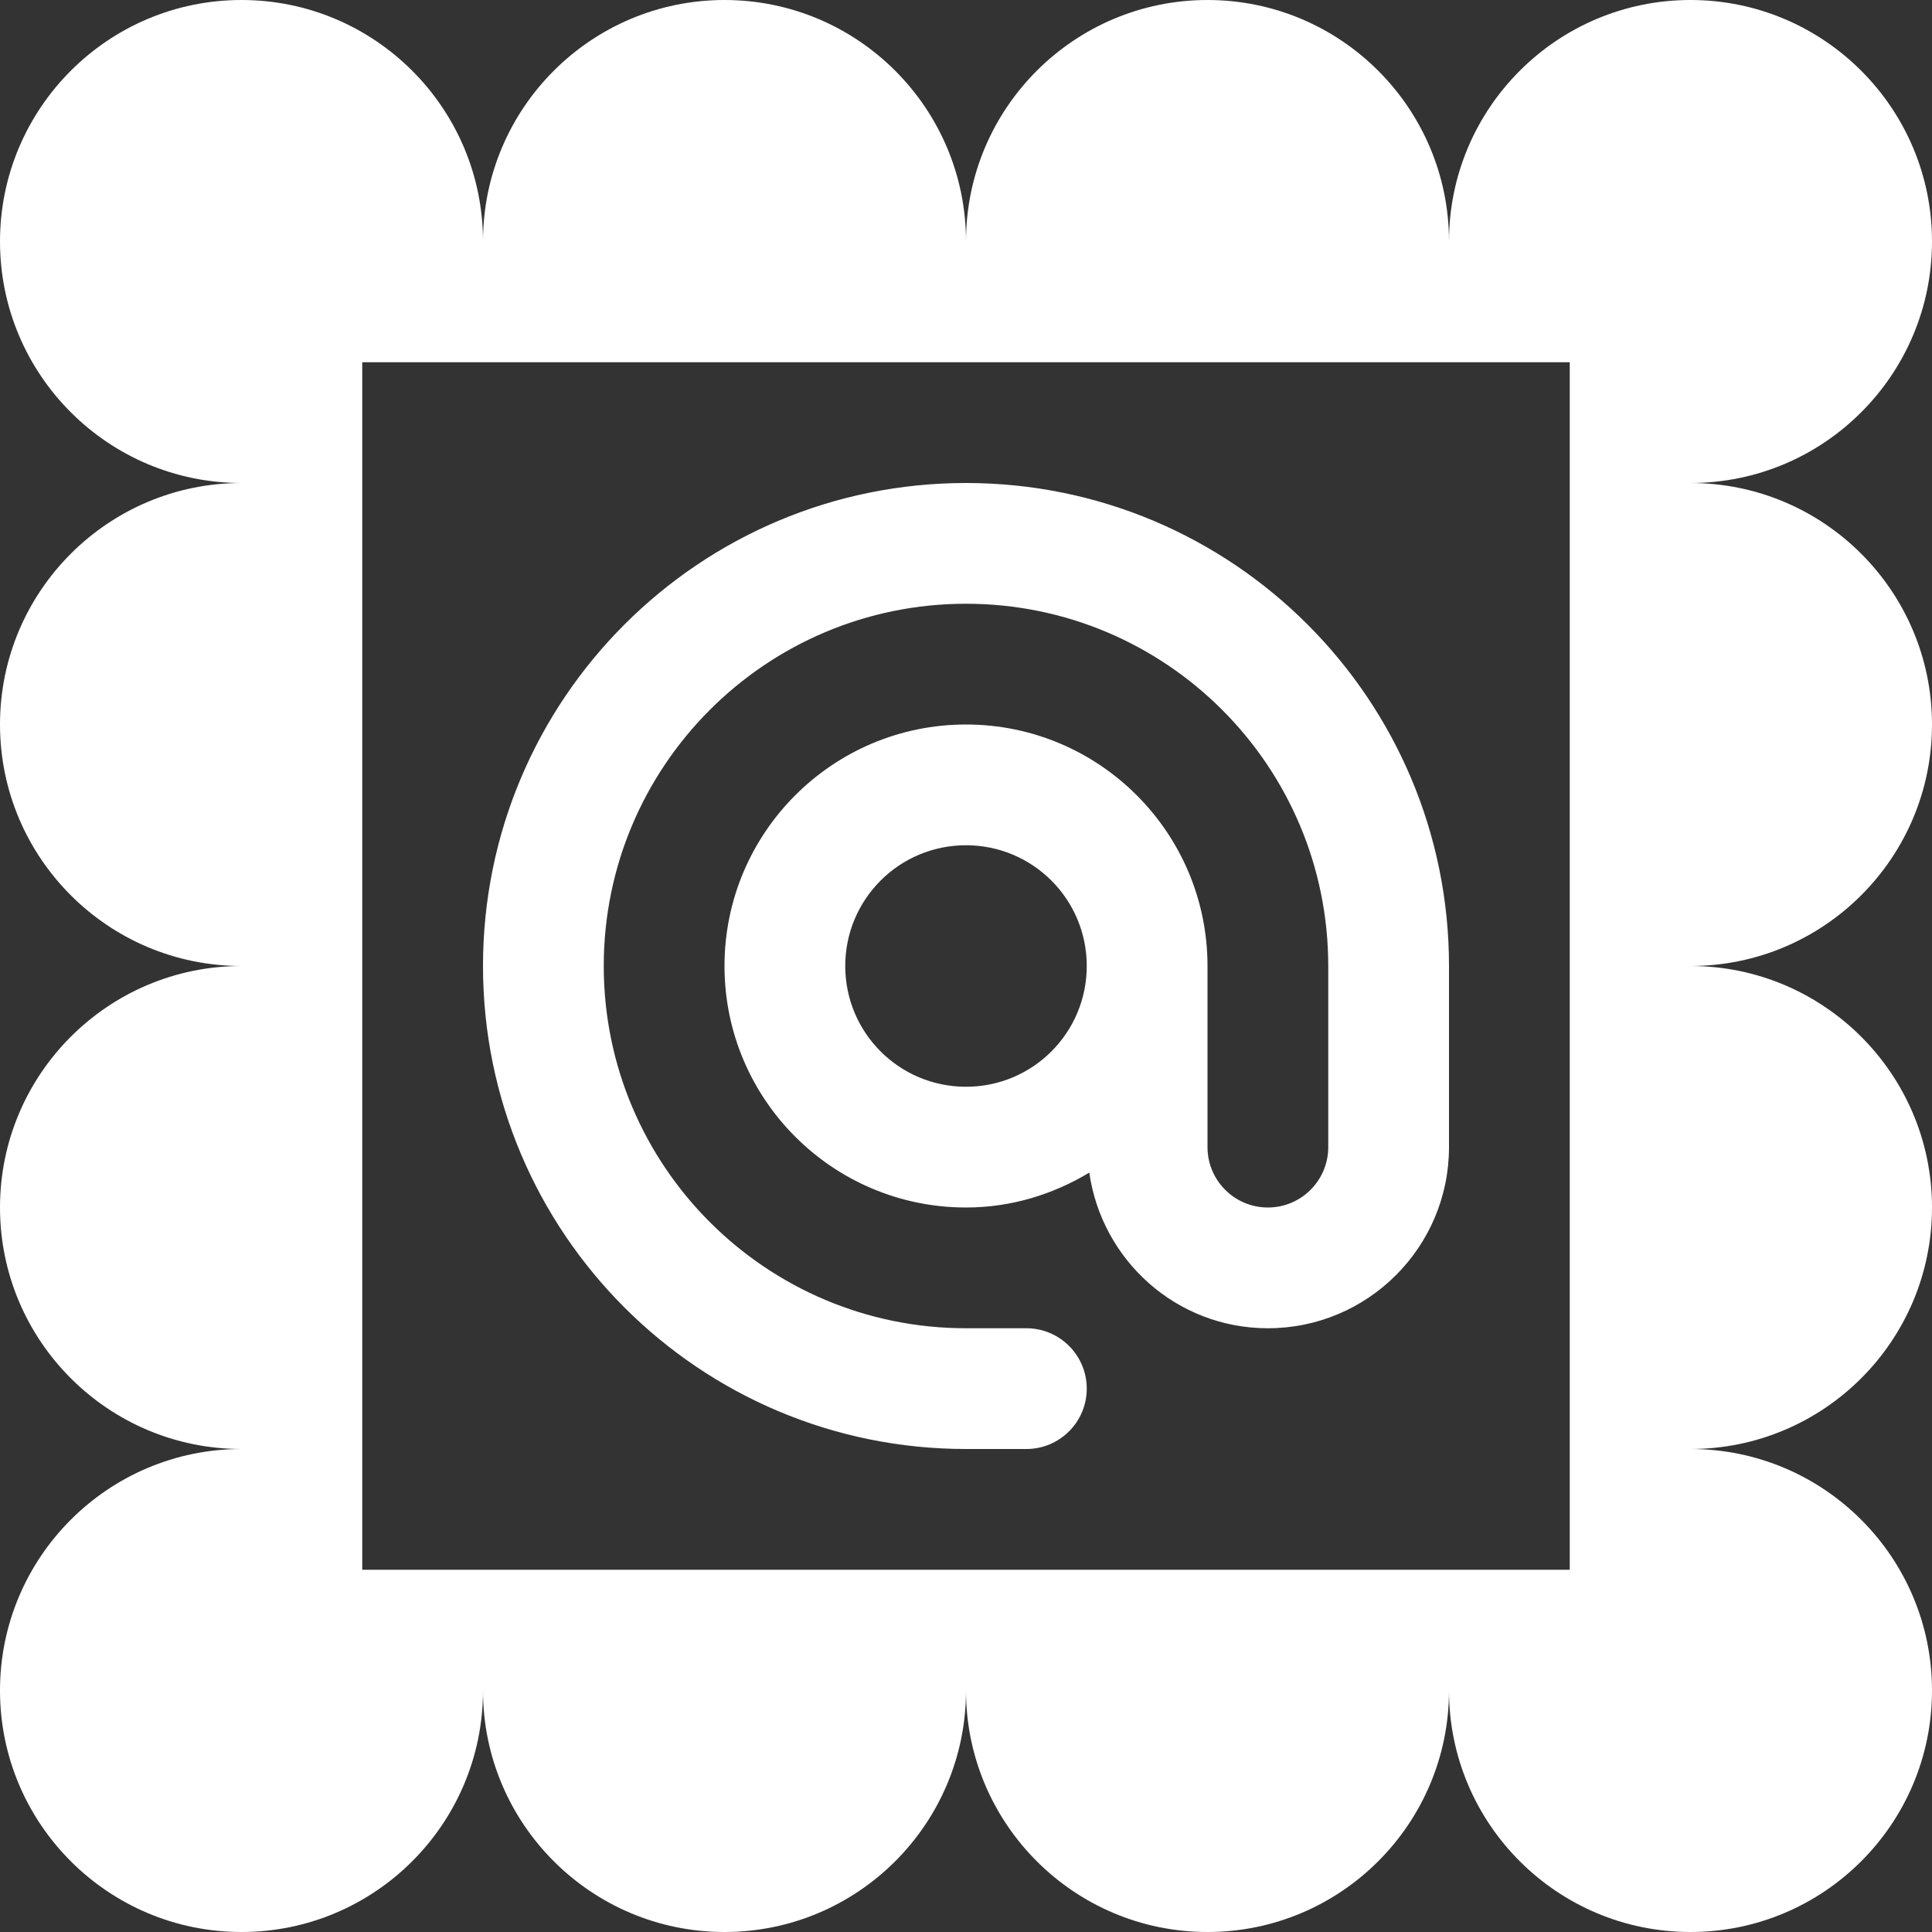 <?xml version="1.0" encoding="utf-8"?> <!-- Generator: IcoMoon.io --> <!DOCTYPE svg PUBLIC "-//W3C//DTD SVG 1.1//EN" "http://www.w3.org/Graphics/SVG/1.1/DTD/svg11.dtd"> <svg version="1.1" id="Layer_1" xmlns="http://www.w3.org/2000/svg" xmlns:xlink="http://www.w3.org/1999/xlink" x="0px" y="0px" width="48px" height="48px" viewBox="0 0 48 48" enable-background="new 0 0 16 16" xml:space="preserve" fill="#FFFFFF"><rect x="0" y="0" width="48" height="48" fill="#333333" stroke="none"/> <path d="M 48.00,30.00c0.00,3.312-2.688,6.00-6.00,6.00c 3.312,0.00, 6.00,2.688, 6.00,6.00s-2.688,6.00-6.00,6.00 s-6.00-2.688-6.00-6.00c0.00,3.312-2.688,6.00-6.00,6.00s-6.00-2.688-6.00-6.00c0.00,3.312-2.688,6.00-6.00,6.00s-6.00-2.688-6.00-6.00c0.00,3.312-2.688,6.00-6.00,6.00s-6.00-2.688-6.00-6.00s 2.688-6.00, 6.00-6.00 c-3.312,0.00-6.00-2.688-6.00-6.00s 2.688-6.00, 6.00-6.00C 2.688,24.00,0.00,21.312,0.00,18.00s 2.688-6.00, 6.00-6.00C 2.688,12.00,0.00,9.312,0.00,6.00s 2.688-6.00, 6.00-6.00s 6.00,2.688, 6.00,6.00 c0.00-3.312, 2.688-6.00, 6.00-6.00s 6.00,2.688, 6.00,6.00c0.00-3.312, 2.688-6.00, 6.00-6.00s 6.00,2.688, 6.00,6.00c0.00-3.312, 2.688-6.00, 6.00-6.00s 6.00,2.688, 6.00,6.00s-2.688,6.00-6.00,6.00 c 3.312,0.00, 6.00,2.688, 6.00,6.00s-2.688,6.00-6.00,6.00C 45.312,24.00, 48.00,26.688, 48.00,30.00z M 39.00,9.00L9.00,9.00 l0.00,30.00 l30.00,0.00 L39.00,9.00 z M 24.00,12.00c 6.627,0.00, 12.00,5.373, 12.00,12.00l0.00,4.50 c0.00,2.484-2.016,4.50-4.50,4.50c-2.268,0.00-4.125-1.686-4.437-3.867C 26.166,29.673, 25.125,30.00, 24.00,30.00c-3.312,0.00-6.00-2.688-6.00-6.00s 2.688-6.00, 6.00-6.00 s 6.00,2.688, 6.00,6.00l0.00,4.50 c0.00,0.828, 0.672,1.50, 1.50,1.50S 33.00,29.328, 33.00,28.50L33.00,24.00 c0.00-4.971-4.029-9.00-9.00-9.00C 19.032,15.00, 15.00,19.029, 15.00,24.00c0.00,4.971, 4.032,9.00, 9.00,9.00l1.50,0.00 C 26.328,33.00, 27.00,33.672, 27.00,34.50S 26.328,36.00, 25.50,36.00L24.00,36.00 c-6.627,0.00-12.00-5.373-12.00-12.00S 17.373,12.00, 24.00,12.00z M 24.00,21.00C 22.341,21.00, 21.00,22.341, 21.00,24.00s 1.341,3.00, 3.00,3.00s 3.00-1.341, 3.00-3.00 S 25.659,21.00, 24.00,21.00z" ></path></svg>